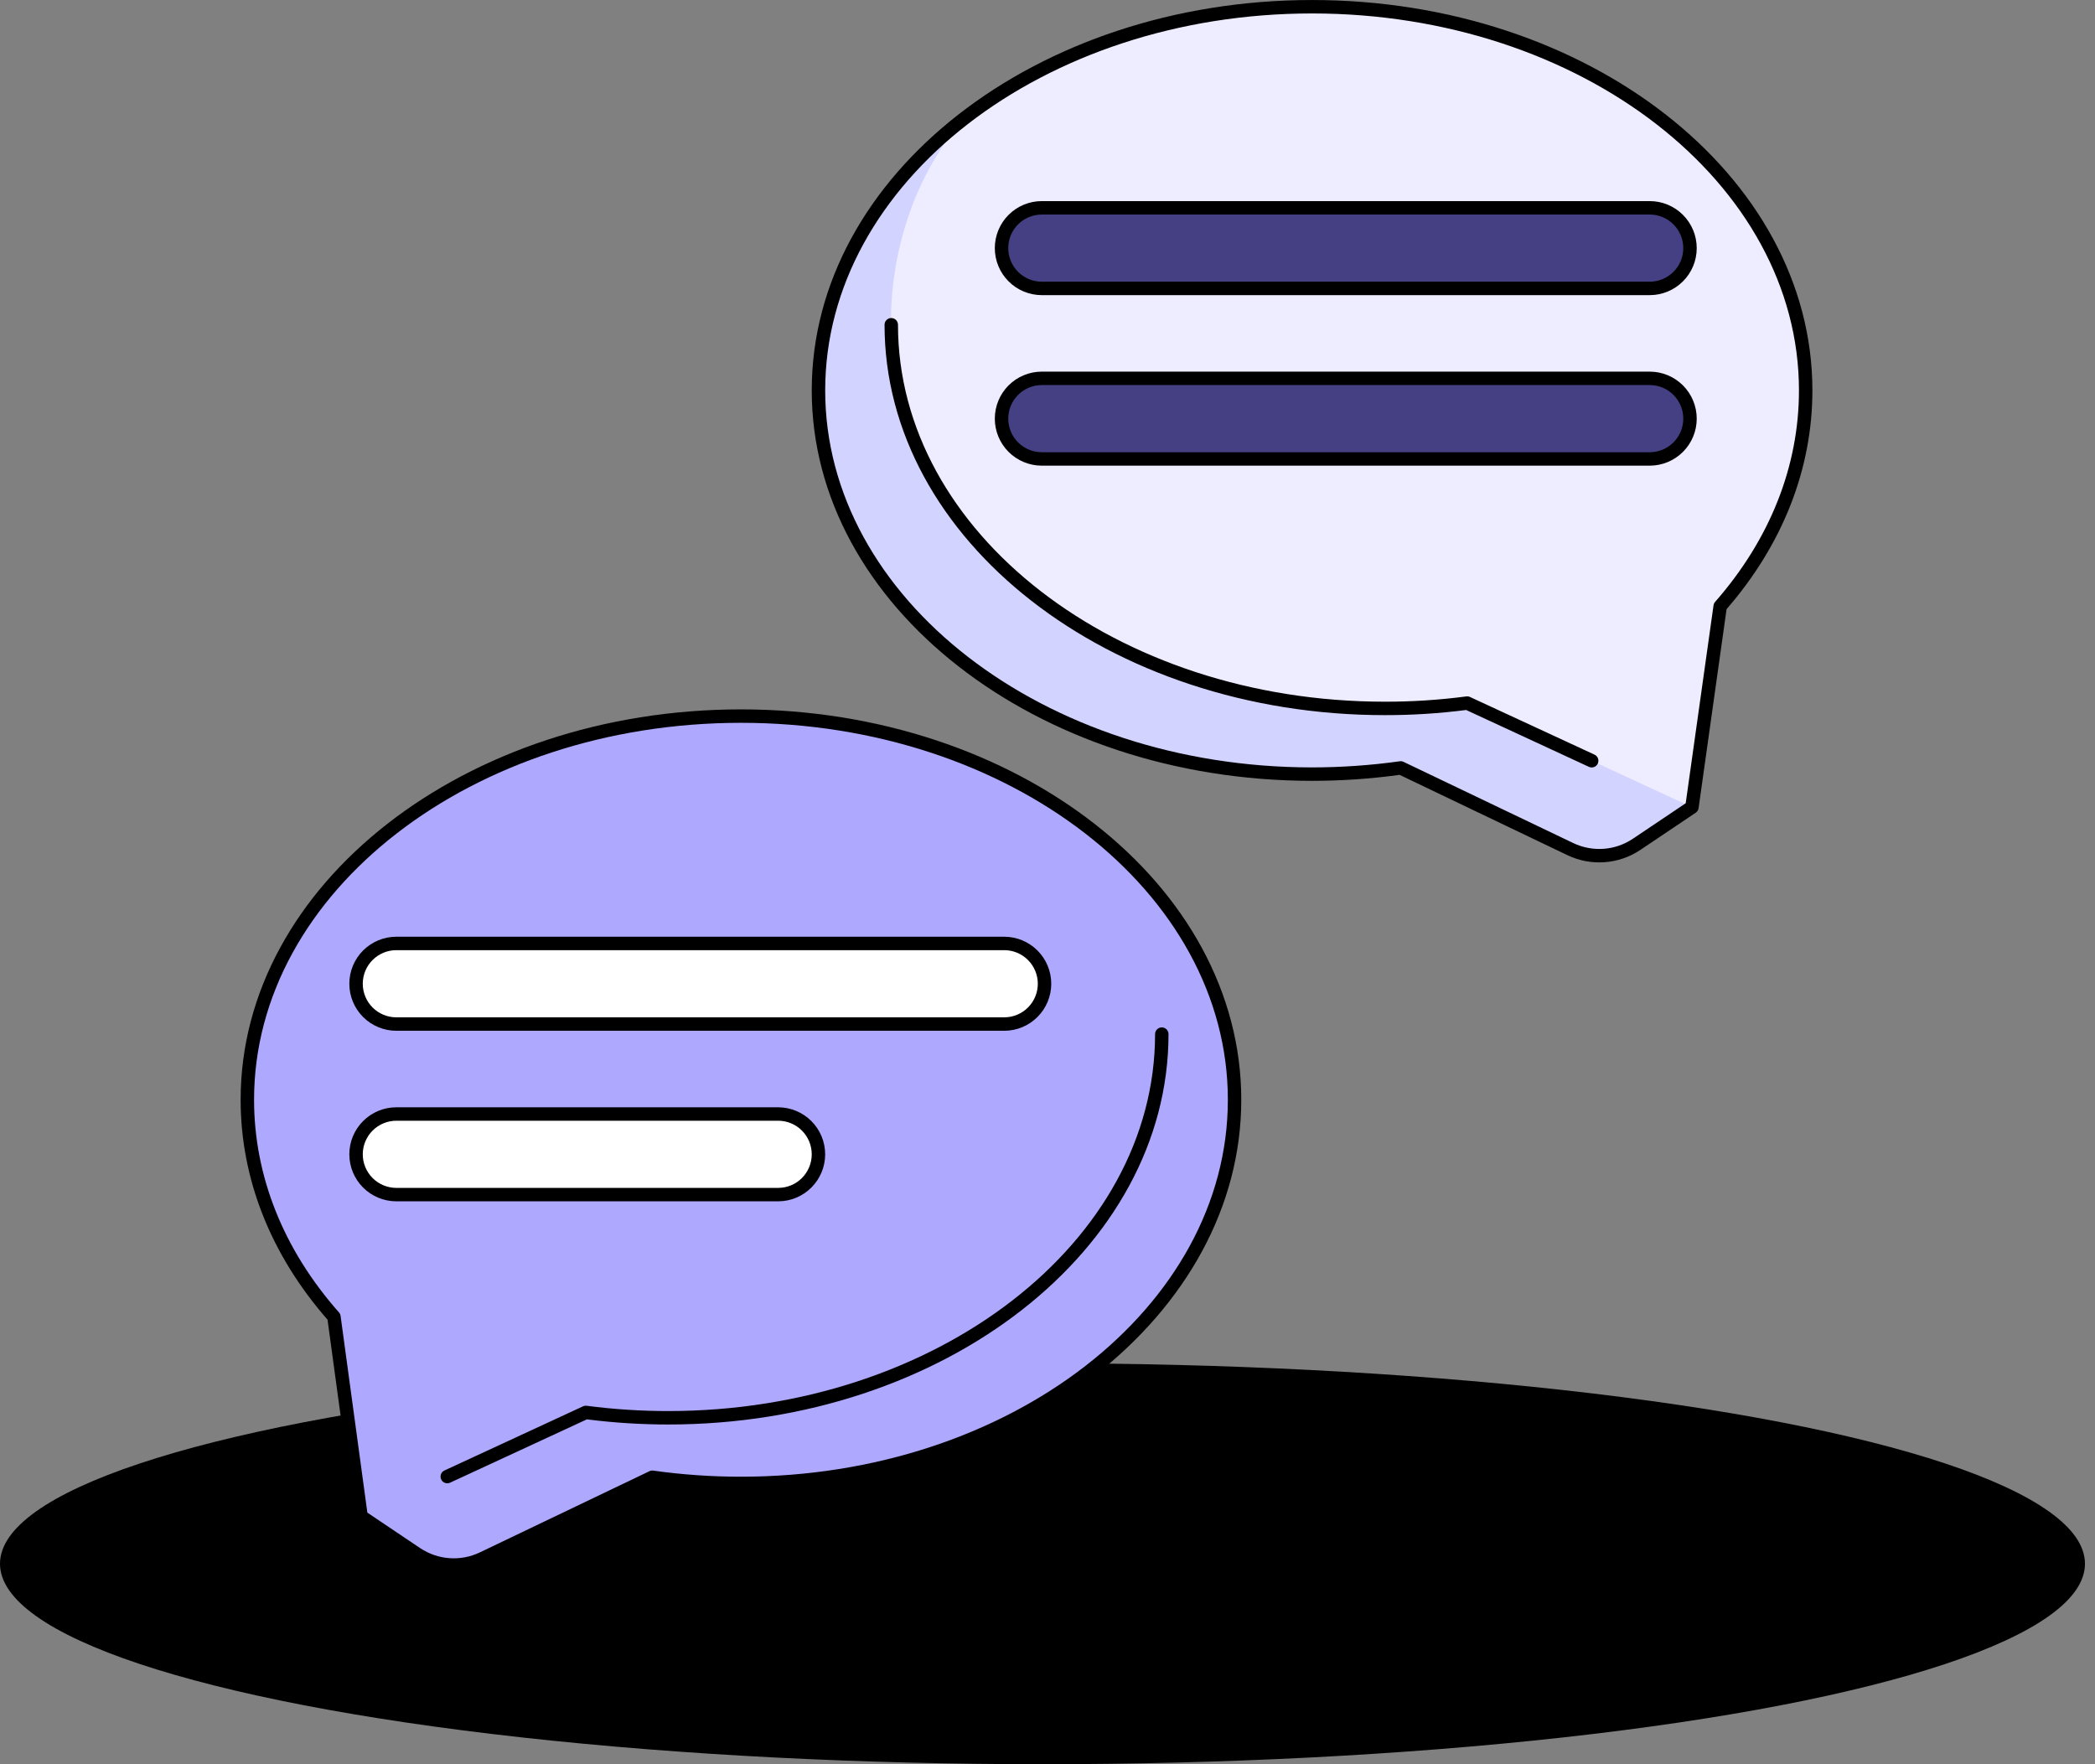 <svg class="{{ .class }} fill-current text-current" viewBox="0 0 114 96" fill="none" xmlns="http://www.w3.org/2000/svg">
<rect x="0" y="0" width="114" height="96" fill="#808080" stroke="none"/>
<ellipse cx="56.727" cy="85.091" rx="56.727" ry="10.909" fill="black"/>
<g clip-path="url(#clip0_402_2348)">
<path d="M67.178 59.843C67.178 71.373 55.154 80.72 40.32 80.72C38.706 80.721 37.095 80.609 35.497 80.384L26.259 84.806C25.689 85.08 25.057 85.199 24.426 85.153C23.795 85.108 23.187 84.898 22.662 84.545L19.649 82.52L19.654 82.517L25.683 77.35C22.816 75.929 20.246 73.974 18.112 71.59C15.177 68.242 13.459 64.2 13.459 59.843C13.459 48.313 25.484 38.965 40.32 38.965C47.431 38.965 53.898 41.114 58.701 44.623C63.92 48.43 67.178 53.841 67.178 59.843Z" fill="#AEA9FF"/>
<path d="M63.217 56.27C63.217 67.8 51.19 77.147 36.356 77.147C34.858 77.148 33.362 77.051 31.877 76.857L19.654 82.517L19.649 82.519L18.112 71.59C15.177 68.242 13.459 64.2 13.459 59.843C13.459 48.313 25.484 38.965 40.32 38.965C47.431 38.965 53.898 41.114 58.701 44.623C62.621 49.899 63.217 56.27 63.217 56.27Z" fill="#AEA9FF"/>
<path d="M98.256 21.243C98.256 25.273 96.786 29.036 94.239 32.227C94.014 32.512 93.779 32.791 93.535 33.066C91.414 35.416 88.868 37.345 86.031 38.751L92.066 43.921L89.052 45.946C88.528 46.299 87.92 46.508 87.289 46.554C86.658 46.6 86.026 46.48 85.456 46.207L76.218 41.786C74.62 42.01 73.008 42.123 71.395 42.123C56.561 42.123 44.536 32.775 44.536 21.243C44.536 15.469 47.551 10.242 52.427 6.463C57.285 2.696 63.992 0.366 71.395 0.366C86.231 0.366 98.256 9.714 98.256 21.243Z" fill="#D3D3FF"/>
<path d="M98.254 21.243C98.254 25.273 96.785 29.036 94.237 32.227C94.013 32.512 93.778 32.791 93.534 33.066L92.064 43.921L79.837 38.258C78.352 38.453 76.855 38.55 75.357 38.548C60.523 38.548 48.497 29.2 48.497 17.671C48.497 17.671 48.102 11.501 52.426 6.463C57.283 2.696 63.99 0.366 71.394 0.366C86.229 0.366 98.254 9.714 98.254 21.243Z" fill="#EEECFF"/>
<path d="M56.69 15.693H89.768C90.35 15.693 90.907 15.462 91.319 15.051C91.73 14.639 91.961 14.082 91.961 13.5C91.961 12.918 91.73 12.361 91.319 11.949C90.907 11.538 90.35 11.307 89.768 11.307H56.69C56.108 11.307 55.551 11.538 55.139 11.949C54.728 12.361 54.497 12.918 54.497 13.5C54.497 14.082 54.728 14.639 55.139 15.051C55.551 15.462 56.108 15.693 56.69 15.693Z" fill="#444083"/>
<path d="M89.768 20.588H56.69C56.108 20.588 55.551 20.819 55.139 21.23C54.728 21.642 54.497 22.2 54.497 22.781C54.497 23.363 54.728 23.921 55.139 24.332C55.551 24.743 56.108 24.974 56.69 24.974H89.768C90.35 24.974 90.907 24.743 91.319 24.332C91.73 23.921 91.961 23.363 91.961 22.781C91.961 22.2 91.73 21.642 91.319 21.23C90.907 20.819 90.35 20.588 89.768 20.588Z" fill="#444083"/>
<path d="M21.566 55.722H54.644C55.225 55.722 55.783 55.491 56.195 55.08C56.606 54.669 56.837 54.111 56.837 53.529C56.837 52.948 56.606 52.39 56.195 51.979C55.783 51.568 55.225 51.336 54.644 51.336H21.566C20.984 51.336 20.427 51.568 20.015 51.979C19.604 52.39 19.373 52.948 19.373 53.529C19.373 54.111 19.604 54.669 20.015 55.08C20.427 55.491 20.984 55.722 21.566 55.722Z" fill="white"/>
<path d="M42.342 60.618H21.566C20.984 60.618 20.427 60.849 20.015 61.26C19.604 61.671 19.373 62.229 19.373 62.811C19.373 63.392 19.604 63.95 20.015 64.361C20.427 64.773 20.984 65.004 21.566 65.004H42.342C42.924 65.004 43.482 64.773 43.893 64.361C44.304 63.95 44.535 63.392 44.535 62.811C44.535 62.229 44.304 61.671 43.893 61.26C43.482 60.849 42.924 60.618 42.342 60.618Z" fill="white"/>
<path d="M40.32 38.601C25.308 38.601 13.094 48.13 13.094 59.843C13.094 64.142 14.73 68.277 17.823 71.81L19.287 82.569C19.288 82.576 19.291 82.582 19.292 82.589C19.295 82.603 19.299 82.617 19.303 82.631C19.307 82.643 19.311 82.654 19.316 82.665C19.323 82.68 19.33 82.695 19.338 82.709C19.343 82.718 19.349 82.725 19.355 82.733C19.365 82.748 19.377 82.763 19.39 82.776C19.394 82.781 19.399 82.784 19.404 82.788C19.417 82.801 19.431 82.814 19.446 82.825L22.459 84.85C23.038 85.236 23.706 85.466 24.4 85.516C25.094 85.566 25.789 85.436 26.417 85.137L35.555 80.762C37.134 80.978 38.726 81.087 40.32 81.086C55.331 81.086 67.544 71.557 67.544 59.843C67.544 48.13 55.332 38.601 40.32 38.601ZM40.32 80.355C38.724 80.356 37.13 80.245 35.549 80.023C35.477 80.013 35.405 80.024 35.34 80.055L26.102 84.478C25.588 84.722 25.02 84.829 24.453 84.787C23.886 84.746 23.34 84.558 22.867 84.243L19.99 82.309L18.533 71.607V71.606C18.533 71.601 18.531 71.596 18.53 71.591C18.527 71.573 18.523 71.555 18.517 71.537C18.513 71.526 18.507 71.516 18.503 71.505C18.498 71.495 18.493 71.482 18.487 71.471C18.479 71.459 18.47 71.447 18.46 71.435C18.455 71.428 18.451 71.421 18.445 71.414C15.423 67.996 13.825 63.996 13.825 59.843C13.825 48.533 25.711 39.332 40.32 39.332C54.93 39.332 66.814 48.533 66.814 59.843C66.814 71.154 54.929 80.355 40.32 80.355Z" fill="black"/>
<path d="M36.357 76.783C34.875 76.783 33.395 76.687 31.925 76.495C31.857 76.486 31.787 76.497 31.724 76.526L24.185 80.016C24.141 80.037 24.102 80.065 24.069 80.1C24.037 80.136 24.012 80.177 23.995 80.222C23.979 80.267 23.971 80.315 23.973 80.363C23.975 80.411 23.986 80.458 24.006 80.502C24.027 80.545 24.055 80.585 24.09 80.617C24.126 80.65 24.167 80.675 24.212 80.691C24.257 80.708 24.305 80.715 24.353 80.713C24.401 80.711 24.448 80.7 24.492 80.68L31.936 77.234C33.403 77.421 34.88 77.514 36.359 77.514C51.371 77.514 63.585 67.984 63.585 56.271C63.585 56.174 63.546 56.081 63.478 56.012C63.409 55.944 63.316 55.905 63.219 55.905C63.122 55.905 63.029 55.944 62.961 56.012C62.892 56.081 62.854 56.174 62.854 56.271C62.852 67.581 50.966 76.783 36.357 76.783Z" fill="black"/>
<path d="M71.396 0.001C56.384 0.001 44.171 9.531 44.171 21.244C44.171 32.958 56.384 42.489 71.396 42.489C72.989 42.489 74.581 42.38 76.16 42.164L85.299 46.538C85.928 46.837 86.623 46.967 87.316 46.917C88.01 46.866 88.679 46.637 89.257 46.25L92.271 44.225C92.276 44.222 92.28 44.217 92.284 44.214C92.296 44.205 92.307 44.196 92.318 44.187C92.325 44.18 92.331 44.173 92.338 44.166C92.344 44.159 92.355 44.146 92.362 44.135C92.37 44.124 92.374 44.119 92.379 44.111C92.385 44.1 92.392 44.088 92.397 44.077C92.401 44.068 92.406 44.058 92.409 44.049C92.413 44.038 92.417 44.026 92.42 44.014C92.422 44.003 92.425 43.993 92.427 43.982C92.427 43.979 92.429 43.976 92.429 43.972L93.952 33.146C97.006 29.629 98.622 25.517 98.622 21.244C98.622 9.531 86.408 0.001 71.396 0.001ZM93.329 32.75C93.323 32.757 93.319 32.765 93.313 32.772C93.304 32.783 93.296 32.795 93.288 32.807C93.282 32.818 93.277 32.829 93.272 32.841C93.268 32.851 93.262 32.861 93.258 32.872C93.254 32.887 93.25 32.903 93.247 32.918C93.246 32.926 93.243 32.933 93.242 32.94L91.728 43.709L88.849 45.643C88.376 45.959 87.83 46.147 87.263 46.188C86.696 46.229 86.128 46.122 85.615 45.878L76.376 41.457C76.312 41.426 76.239 41.415 76.168 41.425C74.587 41.646 72.992 41.757 71.396 41.758C56.787 41.758 44.903 32.555 44.903 21.244C44.903 9.933 56.787 0.732 71.396 0.732C86.004 0.732 97.891 9.934 97.891 21.244C97.891 25.371 96.313 29.35 93.329 32.75Z" fill="black"/>
<path d="M86.766 41.064L79.991 37.926C79.928 37.897 79.859 37.886 79.79 37.896C78.321 38.089 76.841 38.185 75.359 38.183C60.749 38.183 48.864 28.982 48.864 17.671C48.864 17.574 48.825 17.481 48.757 17.413C48.688 17.344 48.595 17.306 48.498 17.306C48.401 17.306 48.308 17.344 48.24 17.413C48.171 17.481 48.133 17.574 48.133 17.671C48.133 29.386 60.346 38.914 75.359 38.914C76.837 38.916 78.314 38.822 79.781 38.634L86.459 41.727C86.547 41.768 86.648 41.772 86.739 41.739C86.83 41.706 86.904 41.637 86.945 41.549C86.985 41.461 86.989 41.361 86.956 41.27C86.923 41.179 86.854 41.105 86.766 41.064H86.766Z" fill="black"/>
<path d="M89.769 10.943H56.691C56.013 10.943 55.362 11.212 54.882 11.692C54.402 12.172 54.133 12.823 54.133 13.501C54.133 14.18 54.402 14.831 54.882 15.31C55.362 15.79 56.013 16.06 56.691 16.06H89.769C90.448 16.06 91.099 15.79 91.578 15.31C92.058 14.831 92.328 14.18 92.328 13.501C92.328 12.823 92.058 12.172 91.578 11.692C91.099 11.212 90.448 10.943 89.769 10.943ZM89.769 15.329H56.691C56.207 15.329 55.742 15.136 55.399 14.793C55.056 14.451 54.864 13.986 54.864 13.501C54.864 13.017 55.056 12.552 55.399 12.209C55.742 11.866 56.207 11.674 56.691 11.674H89.769C90.254 11.674 90.719 11.866 91.061 12.209C91.404 12.552 91.597 13.017 91.597 13.501C91.597 13.986 91.404 14.451 91.061 14.793C90.719 15.136 90.254 15.329 89.769 15.329Z" fill="black"/>
<path d="M89.769 20.222H56.691C56.013 20.222 55.362 20.492 54.882 20.971C54.402 21.451 54.133 22.102 54.133 22.781C54.133 23.459 54.402 24.11 54.882 24.59C55.362 25.07 56.013 25.339 56.691 25.339H89.769C90.448 25.339 91.099 25.07 91.578 24.59C92.058 24.11 92.328 23.459 92.328 22.781C92.328 22.102 92.058 21.451 91.578 20.971C91.099 20.492 90.448 20.222 89.769 20.222ZM89.769 24.608H56.691C56.207 24.608 55.742 24.416 55.399 24.073C55.056 23.73 54.864 23.265 54.864 22.781C54.864 22.296 55.056 21.831 55.399 21.488C55.742 21.146 56.207 20.953 56.691 20.953H89.769C90.254 20.953 90.719 21.146 91.061 21.488C91.404 21.831 91.597 22.296 91.597 22.781C91.597 23.265 91.404 23.73 91.061 24.073C90.719 24.416 90.254 24.608 89.769 24.608Z" fill="black"/>
<path d="M21.567 56.089H54.645C55.324 56.089 55.974 55.82 56.454 55.34C56.934 54.86 57.204 54.209 57.204 53.531C57.204 52.852 56.934 52.201 56.454 51.721C55.974 51.242 55.324 50.972 54.645 50.972H21.567C20.889 50.972 20.238 51.242 19.758 51.721C19.278 52.201 19.009 52.852 19.009 53.531C19.009 54.209 19.278 54.86 19.758 55.34C20.238 55.82 20.889 56.089 21.567 56.089ZM21.567 51.703H54.645C55.13 51.703 55.595 51.896 55.937 52.238C56.28 52.581 56.473 53.046 56.473 53.531C56.473 54.015 56.28 54.48 55.937 54.823C55.595 55.166 55.13 55.358 54.645 55.358H21.567C21.083 55.358 20.618 55.166 20.275 54.823C19.932 54.48 19.74 54.015 19.74 53.531C19.74 53.046 19.932 52.581 20.275 52.238C20.618 51.896 21.083 51.703 21.567 51.703Z" fill="black"/>
<path d="M44.902 62.812C44.901 62.134 44.632 61.483 44.152 61.004C43.672 60.524 43.022 60.254 42.343 60.253H21.567C20.889 60.253 20.238 60.523 19.758 61.003C19.278 61.483 19.009 62.133 19.009 62.812C19.009 63.49 19.278 64.141 19.758 64.621C20.238 65.101 20.889 65.37 21.567 65.37H42.343C43.022 65.37 43.672 65.1 44.152 64.62C44.632 64.141 44.901 63.49 44.902 62.812ZM19.74 62.812C19.74 62.327 19.933 61.863 20.276 61.52C20.618 61.178 21.083 60.985 21.567 60.984H42.343C42.828 60.984 43.293 61.177 43.636 61.52C43.978 61.862 44.171 62.327 44.171 62.812C44.171 63.297 43.978 63.761 43.636 64.104C43.293 64.447 42.828 64.639 42.343 64.639H21.567C21.083 64.639 20.618 64.446 20.276 64.104C19.933 63.761 19.74 63.296 19.74 62.812Z" fill="black"/>
</g>
<defs>
<clipPath id="clip0_402_2348">
<rect width="85.527" height="85.527" fill="white" transform="translate(13.091)"/>
</clipPath>
</defs>
</svg>
